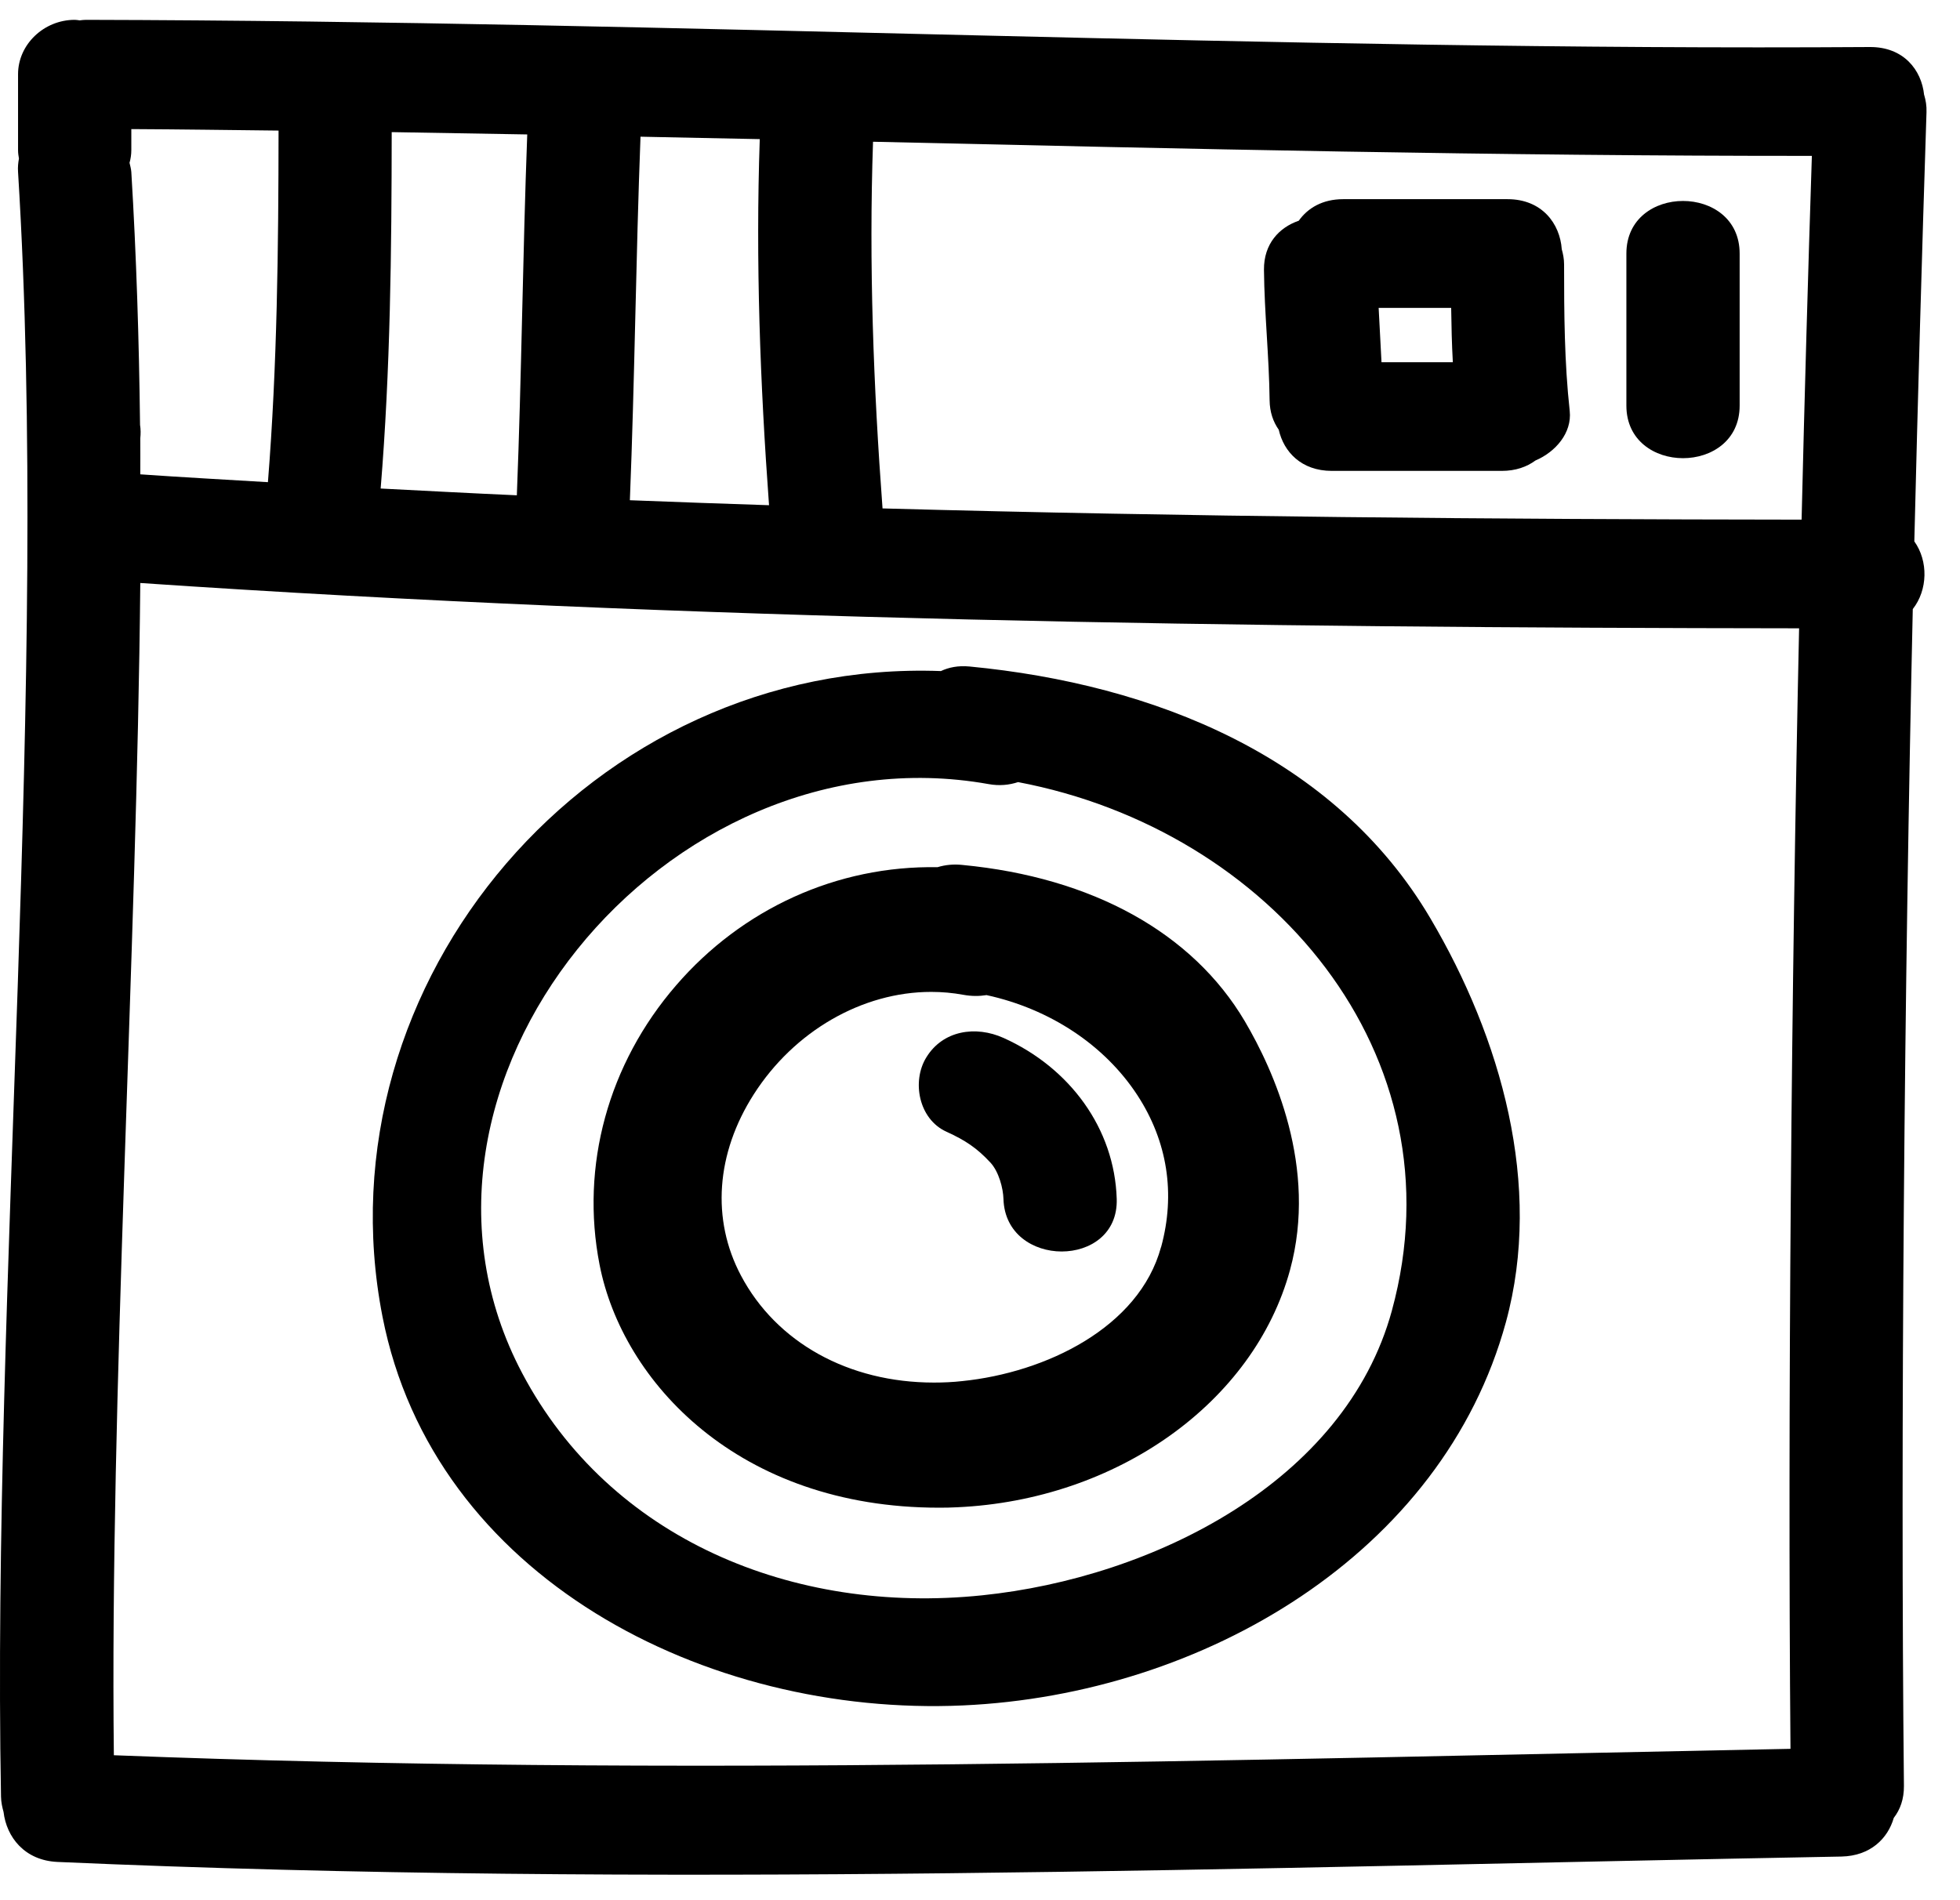 <svg version="1.1" xmlns="http://www.w3.org/2000/svg" width="33" height="32" viewBox="0 0 33 32">
<path d="M32.396 1.6c-0.043-0.422-0.345-0.811-0.914-0.808-10.021 0.066-20.016-0.436-30.035-0.458-0.037 0-0.071 0.005-0.106 0.009-0.028-0.004-0.056-0.009-0.083-0.009-0.52 0-0.954 0.416-0.954 0.915v1.281c0 0.049 0.007 0.095 0.015 0.14-0.013 0.071-0.021 0.145-0.015 0.227 0.527 8.511-0.443 18.845-0.287 27.36 0.002 0.095 0.021 0.179 0.043 0.258 0.049 0.418 0.35 0.817 0.911 0.841 10.010 0.442 20.025 0.095 30.035-0.091 0.486-0.011 0.779-0.304 0.879-0.651 0.108-0.139 0.173-0.318 0.171-0.539-0.061-5.959 0.008-13.537 0.149-19.818 0.253-0.322 0.263-0.808 0.026-1.14 0.060-2.459 0.129-4.885 0.205-7.228 0.004-0.107-0.013-0.202-0.039-0.29zM10.784 2.302c0.668 0.015 1.339 0.027 2.008 0.041-0.071 2.059 0.006 4.111 0.156 6.165-0.78-0.025-1.562-0.054-2.343-0.084 0.082-2.039 0.101-4.080 0.179-6.121zM6.596 2.225c0.76 0.012 1.521 0.025 2.281 0.039-0.076 2.025-0.095 4.052-0.175 6.077-0.766-0.034-1.529-0.075-2.293-0.114 0.164-1.998 0.184-3.998 0.186-6.002zM2.211 2.531v-0.357c0.827 0.004 1.652 0.016 2.479 0.025-0.002 1.977-0.022 3.95-0.179 5.921-0.717-0.043-1.432-0.082-2.149-0.132 0-0.202 0.002-0.405 0-0.606 0.008-0.075 0.008-0.152-0.004-0.227-0.017-1.435-0.062-2.858-0.147-4.259-0.004-0.055-0.019-0.103-0.030-0.154 0.019-0.068 0.030-0.139 0.030-0.211zM30.145 29.451c-9.408 0.184-18.822 0.475-28.228 0.108-0.069-6.018 0.387-13.514 0.445-19.741 9.295 0.631 18.613 0.753 27.929 0.763-0.13 5.968-0.194 13.226-0.145 18.87zM30.333 8.751c-5.158-0.005-10.319-0.048-15.474-0.189-0.153-2.057-0.231-4.112-0.16-6.175 5.267 0.12 10.535 0.241 15.807 0.238-0.065 1.987-0.123 4.041-0.173 6.127z"></path>
<path d="M21.53 7.237c0.084 0.372 0.38 0.693 0.894 0.693h2.86c0.235 0 0.423-0.068 0.568-0.175 0.34-0.145 0.616-0.466 0.577-0.833-0.090-0.82-0.095-1.644-0.095-2.47 0-0.093-0.017-0.175-0.039-0.254-0.030-0.432-0.333-0.844-0.914-0.844h-2.765c-0.35 0-0.598 0.15-0.749 0.363-0.329 0.113-0.59 0.388-0.586 0.826 0.007 0.733 0.087 1.464 0.095 2.197 0.002 0.2 0.061 0.365 0.154 0.497zM24.433 5.185c0.004 0.304 0.011 0.609 0.028 0.915h-1.201c-0.015-0.306-0.033-0.611-0.048-0.915h1.221z"></path>
<path d="M29.29 6.831v-2.561c0-1.181-1.907-1.181-1.907 0v2.561c0 1.18 1.907 1.18 1.907 0z"></path>
<path d="M16.323 11.224c-0.192-0.018-0.35 0.015-0.481 0.077-5.877-0.216-10.505 5.235-9.402 10.872 0.859 4.39 5.443 6.743 9.775 6.547 4.049-0.184 8.076-2.559 9.14-6.456 0.627-2.3-0.084-4.786-1.272-6.799-1.607-2.726-4.654-3.943-7.76-4.241zM23.435 22.071c-0.788 2.884-4.024 4.499-6.901 4.795-3.181 0.329-6.265-0.949-7.74-3.737-2.563-4.838 2.414-10.894 7.848-9.925 0.184 0.034 0.35 0.016 0.499-0.033 4.244 0.804 7.473 4.583 6.294 8.899z"></path>
<path d="M16.205 14.566c-0.153-0.016-0.288-0.002-0.421 0.038-1.691-0.030-3.287 0.7-4.4 1.989-1.145 1.324-1.615 3.040-1.289 4.706 0.385 1.97 2.337 4.091 5.713 4.091 0.102 0 0.205-0.001 0.307-0.007 2.691-0.122 4.996-1.764 5.605-3.997 0.47-1.724-0.276-3.363-0.761-4.187-0.879-1.489-2.566-2.424-4.755-2.633zM19.548 21.001c-0.37 1.36-1.946 2.114-3.345 2.257-0.158 0.018-0.32 0.025-0.479 0.025-1.437 0-2.652-0.674-3.249-1.803-0.499-0.942-0.421-2.054 0.216-3.051 0.68-1.064 1.825-1.725 2.987-1.725 0.181 0 0.363 0.016 0.542 0.049 0.138 0.025 0.263 0.025 0.39 0.005 1.067 0.232 1.989 0.842 2.54 1.686 0.506 0.776 0.645 1.66 0.399 2.558z"></path>
<path d="M16.898 17.48c-0.469-0.212-1.024-0.13-1.303 0.329-0.246 0.4-0.129 1.039 0.343 1.251 0.313 0.143 0.51 0.272 0.739 0.52 0.14 0.152 0.213 0.431 0.218 0.611 0.035 1.178 1.942 1.181 1.907 0-0.036-1.187-0.79-2.209-1.904-2.711z"></path>
</svg>
